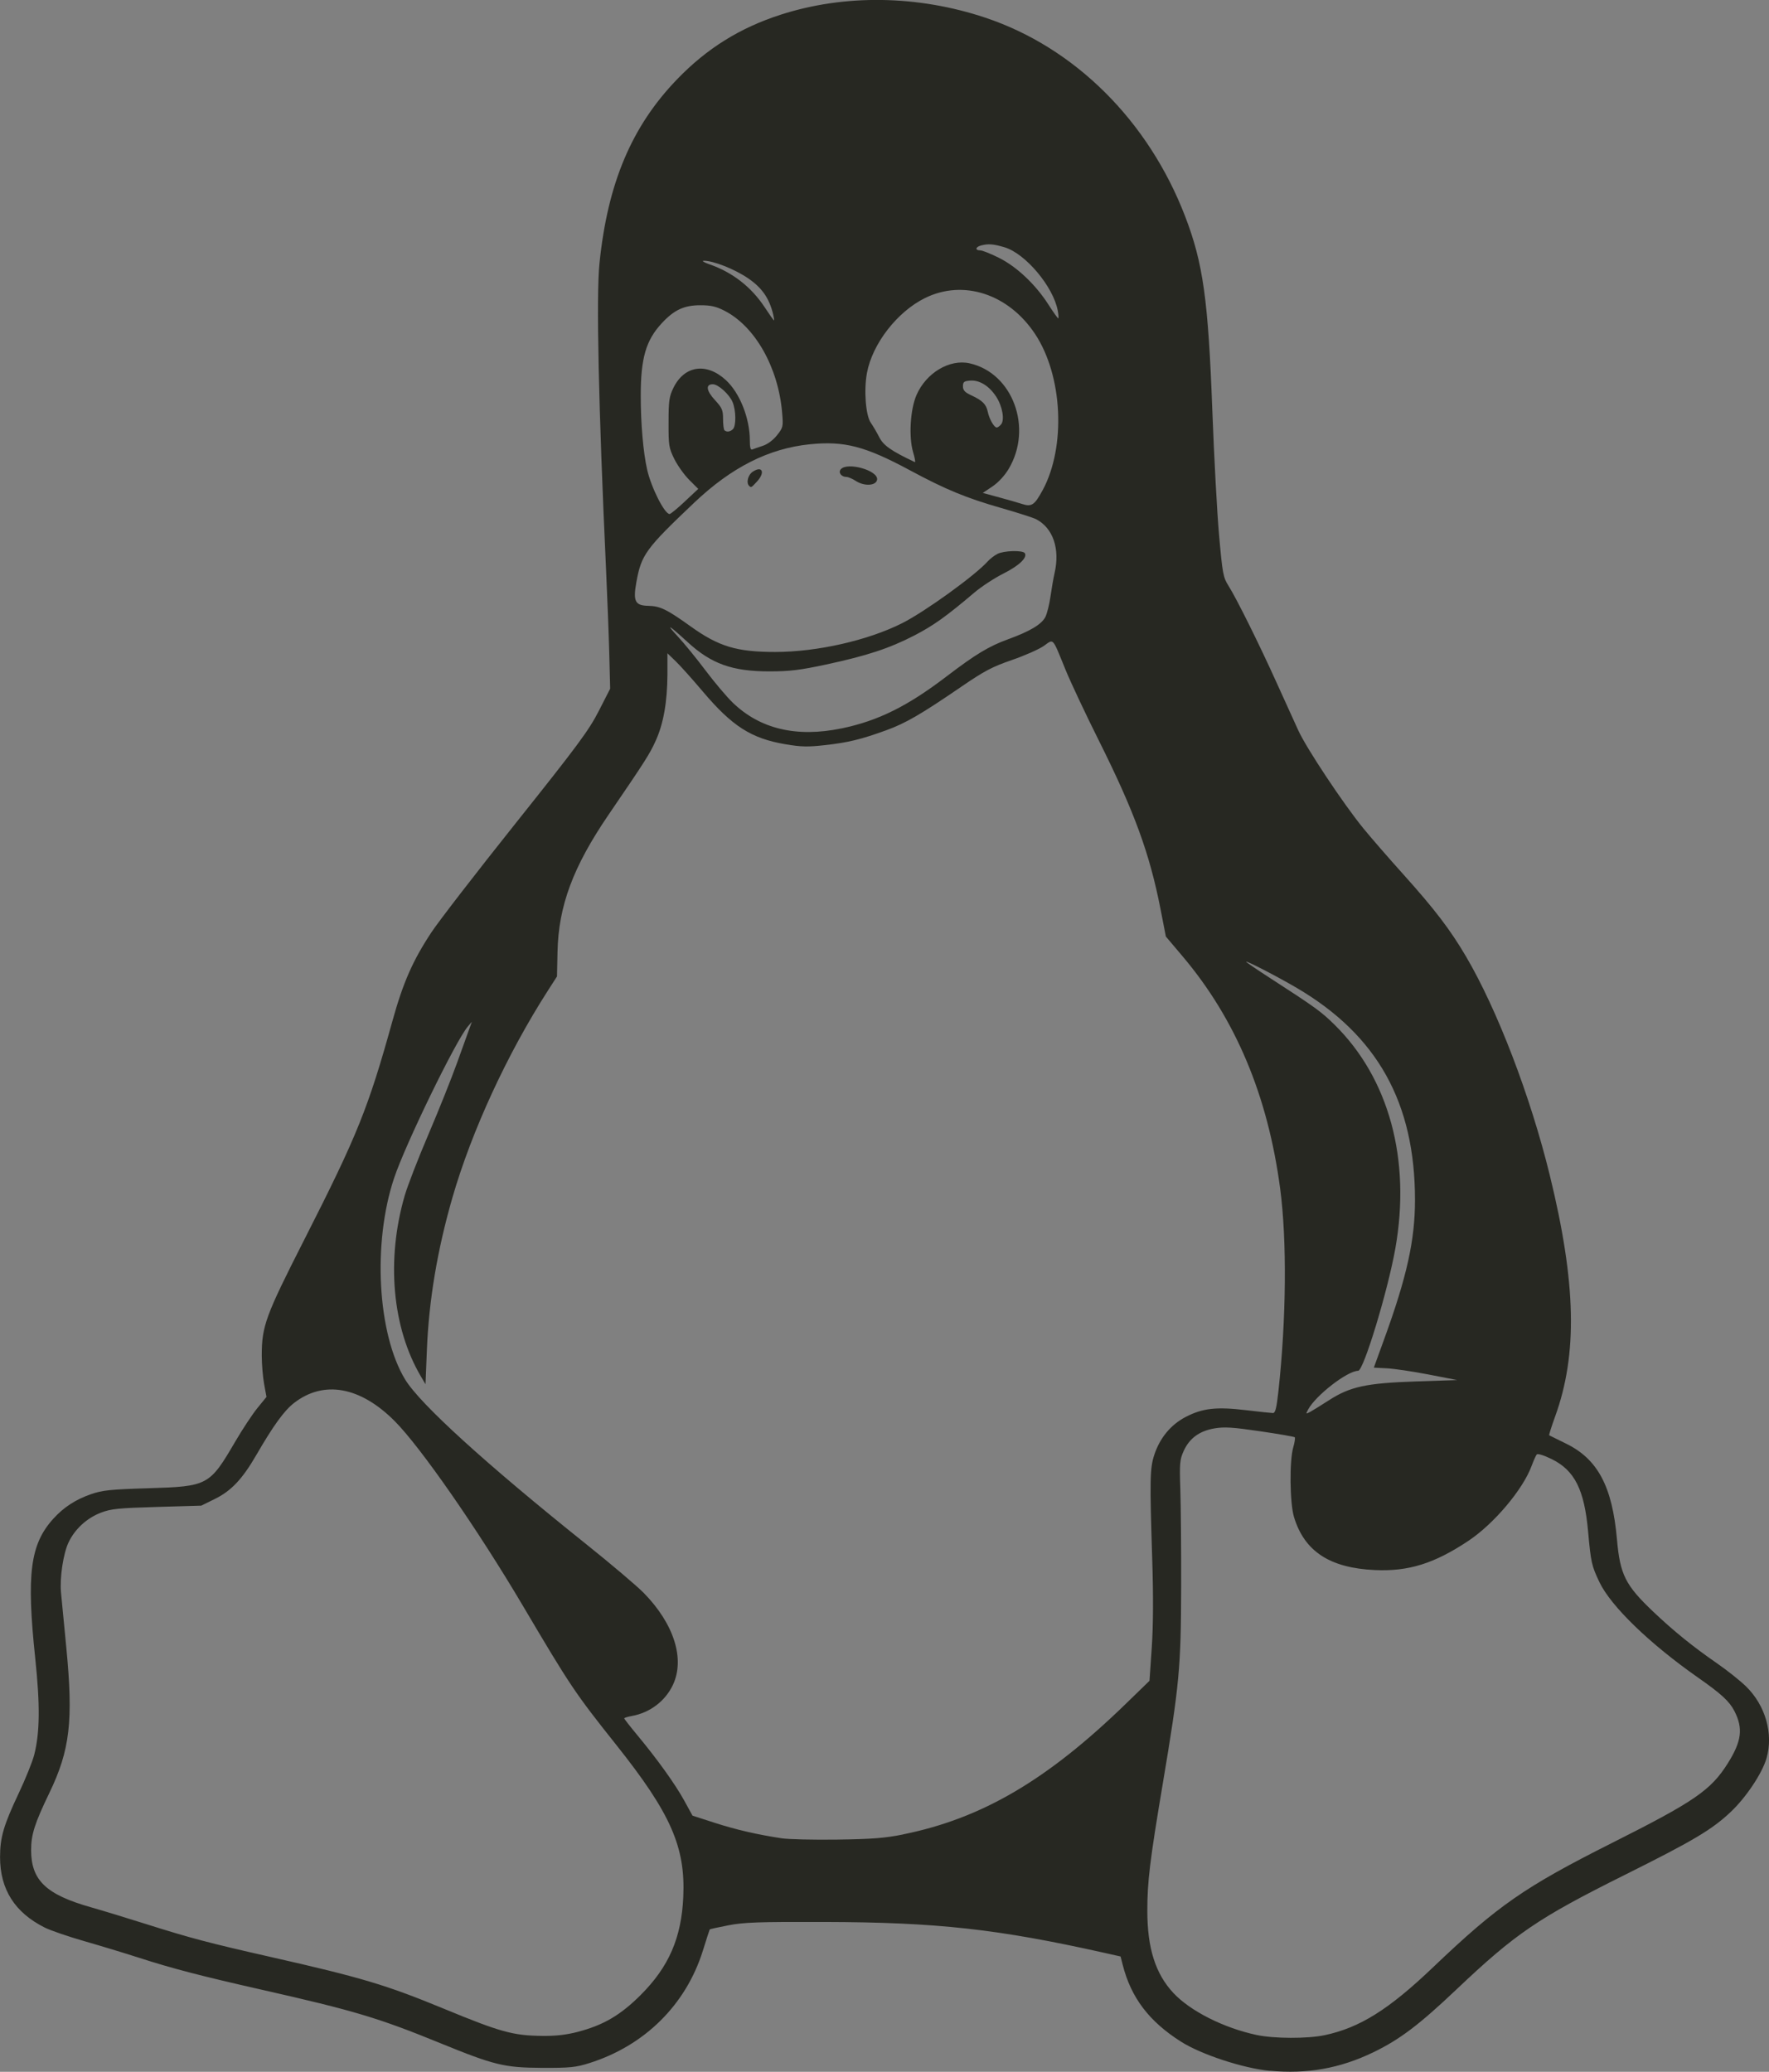 <?xml version="1.0" encoding="UTF-8" standalone="no"?>
<!-- Created with Inkscape (http://www.inkscape.org/) -->

<svg
   xmlns:dc="http://purl.org/dc/elements/1.1/"
   xmlns:cc="http://creativecommons.org/ns#"
   xmlns:rdf="http://www.w3.org/1999/02/22-rdf-syntax-ns#"
   xmlns:svg="http://www.w3.org/2000/svg"
   xmlns="http://www.w3.org/2000/svg"
   xmlns:sodipodi="http://sodipodi.sourceforge.net/DTD/sodipodi-0.dtd"
   xmlns:inkscape="http://www.inkscape.org/namespaces/inkscape"
   width="25.4mm"
   height="29.746mm"
   viewBox="0 0 90.001 105.399"
   id="svg8162"
   version="1.1"
   inkscape:version="0.91 r13725"
   sodipodi:docname="linux.svg"
   inkscape:export-filename="/media/data/ari/trabajo/libbitcoin/libbitcoin/img/bg-btc-satoshi.png"
   inkscape:export-xdpi="84"
   inkscape:export-ydpi="84">
  <rect x="0" y="0" width="90.001" height="105.399" fill="#808080" stroke="none"/>
  <defs
     id="defs8164">
    <clipPath
       clipPathUnits="userSpaceOnUse"
       id="clipPath5836">
      <rect
         inkscape:export-ydpi="84.150002"
         inkscape:export-xdpi="84.150002"
         y="-1821.422"
         x="1501.569"
         height="383.141"
         width="1352"
         id="rect5838"
         style="fill:#855f04;fill-opacity:1;stroke:none;stroke-width:0.5;stroke-miterlimit:4;stroke-dasharray:none" />
    </clipPath>
  </defs>
  <sodipodi:namedview
     id="base"
     pagecolor="#ffffff"
     bordercolor="#666666"
     borderopacity="1.0"
     inkscape:pageopacity="0.0"
     inkscape:pageshadow="2"
     inkscape:zoom="0.7"
     inkscape:cx="-466.57964"
     inkscape:cy="169.67478"
     inkscape:document-units="px"
     inkscape:current-layer="layer1"
     showgrid="false"
     fit-margin-top="0"
     fit-margin-left="0"
     fit-margin-right="0"
     fit-margin-bottom="0"
     inkscape:window-width="1920"
     inkscape:window-height="1016"
     inkscape:window-x="0"
     inkscape:window-y="27"
     inkscape:window-maximized="1" />
  <g
     inkscape:label="Capa 1"
     inkscape:groupmode="layer"
     id="layer1"
     transform="translate(3444.047,1875.292)">
    <g
       transform="matrix(0.631,0,0,0.631,-4174.139,-2701.165)"
       id="g2694"
       inkscape:export-xdpi="84.150002"
       inkscape:export-ydpi="84.150002">
      <path
         style="fill:#bd0000;fill-opacity:1;fill-rule:evenodd;stroke:none;stroke-width:1pt;stroke-linecap:butt;stroke-linejoin:miter"
         id="path3550"
         d="m 225.509,761.794 c 0,0 -0.007,0 -0.007,0 -0.617,0 -1.162,0.204 -1.675,0.617 -0.381,0.302 -0.644,0.709 -0.854,1.163 0,0 0.026,0 0.026,0 0.21,-0.453 0.473,-0.86 0.847,-1.163 0.512,-0.414 1.057,-0.611 1.662,-0.617 z"
         inkscape:connector-curvature="0" />
      <path
         style="fill:#bd0000;fill-opacity:1;fill-rule:evenodd;stroke:none;stroke-width:1pt;stroke-linecap:butt;stroke-linejoin:miter"
         id="path3554"
         d="m 225.529,761.794 c -0.007,0 -0.013,0 -0.02,0 0.637,0.007 1.057,0.223 1.34,0.69 0.125,0.197 0.19,0.493 0.19,0.867 0,0.066 -0.013,0.151 -0.02,0.223 0,0 0.026,0 0.026,0 0,-0.072 0.013,-0.158 0.013,-0.223 0,-0.374 -0.059,-0.67 -0.184,-0.867 -0.282,-0.473 -0.709,-0.69 -1.346,-0.69 z"
         inkscape:connector-curvature="0" />
      <g
         style="fill:#ffffff;fill-opacity:1"
         id="g3556"
         transform="matrix(0.385,0,0,0.385,330.538,1073.202)">
        <g
           style="fill:#ffffff;fill-opacity:1;fill-rule:evenodd;stroke:none;stroke-width:1pt;stroke-linecap:butt;stroke-linejoin:miter"
           id="g3558"
           transform="matrix(1.705,0,0,1.705,-769.682,-728.996)">
          <path
             style="fill:#ffffff;fill-opacity:1"
             id="path3560"
             d="m 0,36 c 0,0 7.46,0 7.46,0 0,0 3.35,-14 3.35,-14 0,0 12.12,0 12.12,0 0,0 1.56,-6 1.56,-6 0,0 -12.17,0 -12.17,0 0,0 2.02,-9 2.02,-9 0,0 12.95,0 12.95,0 0,0 1.56,-7 1.56,-7 C 28.85,0 8.4,0 8.4,0 8.4,0 0,36 0,36 Z"
             inkscape:connector-curvature="0" />
        </g>
        <g
           style="fill:#ffffff;fill-opacity:1;fill-rule:evenodd;stroke:none;stroke-width:1pt;stroke-linecap:butt;stroke-linejoin:miter"
           id="g3562"
           transform="matrix(1.705,0,0,1.705,-725.432,-711.943)">
          <path
             style="fill:#ffffff;fill-opacity:1"
             id="path3564"
             d="m 7.51,26 c 0,0 2.24,-9.4 2.24,-9.4 1.18,-5.09 3.67,-9.6 8.38,-9.6 0.42,0 0.83,0.21 1.14,0.26 0,0 1.82,-7.21 1.82,-7.21 -0.42,0 -0.88,-0.05 -1.4,-0.05 -3.47,0 -6.38,2.44 -8.32,5.94 0,0 -0.2,0 -0.2,0 C 11.46,4.23 11.71,2.61 11.9,1 11.9,1 5.47,1 5.47,1 5.1,3.08 4.53,7.15 3.66,10.82 3.66,10.82 0,26 0,26 c 0,0 7.51,0 7.51,0 z"
             inkscape:connector-curvature="0" />
        </g>
        <g
           style="fill:#ffffff;fill-opacity:1;fill-rule:evenodd;stroke:none;stroke-width:1pt;stroke-linecap:butt;stroke-linejoin:miter"
           id="g3566"
           transform="matrix(1.705,0,0,1.705,-690.253,-711.943)">
          <path
             style="fill:#ffffff;fill-opacity:1"
             id="path3568"
             d="M 20.06,19.25 C 17.99,20.26 15.63,20 12.88,20 10.71,20 9.03,19.62 8.11,18.88 7.63,18.07 7.43,16.81 7.47,16 17.6,16.27 23.99,13.93 24.31,7.53 24.55,2.7 21.02,0 15.89,0 6.73,0 0.73,8.08 0.34,15.86 0,22.65 3.52,26 10.78,26 c 2.79,0 6.49,-0.32 9.52,-1.23 0,0 -0.24,-5.52 -0.24,-5.52 z M 17.32,7.53 C 17.2,9.91 14.26,10.05 8.47,10 9.1,7.91 11.22,6 14.69,6 c 1.71,0 2.69,0.65 2.63,1.53 z"
             inkscape:connector-curvature="0" />
        </g>
        <g
           style="fill:#ffffff;fill-opacity:1;fill-rule:evenodd;stroke:none;stroke-width:1pt;stroke-linecap:butt;stroke-linejoin:miter"
           id="g3570"
           transform="matrix(1.705,0,0,1.705,-645.03,-711.943)">
          <path
             style="fill:#ffffff;fill-opacity:1"
             id="path3572"
             d="M 20.05,19.25 C 17.98,20.26 15.62,20 12.88,20 10.7,20 9.03,19.62 8.11,18.88 7.63,18.07 7.42,16.81 7.46,16 17.6,16.27 23.98,13.93 24.31,7.53 24.55,2.7 21.02,0 15.89,0 6.72,0 0.72,8.08 0.33,15.86 0,22.65 3.52,26 10.77,26 c 2.8,0 6.5,-0.32 9.53,-1.23 0,0 -0.25,-5.52 -0.25,-5.52 z M 17.32,7.53 C 17.2,9.91 14.26,10.05 8.46,10 9.1,7.91 11.21,6 14.68,6 c 1.71,0 2.7,0.65 2.64,1.53 z"
             inkscape:connector-curvature="0" />
        </g>
        <g
           style="fill:#ffffff;fill-opacity:1;fill-rule:evenodd;stroke:none;stroke-width:1pt;stroke-linecap:butt;stroke-linejoin:miter"
           id="g3574"
           transform="matrix(1.705,0,0,1.705,-583.796,-711.943)">
          <path
             style="fill:#ffffff;fill-opacity:1"
             id="path3576"
             d="M 22.74,26 C 22.8,22.83 23.56,17.85 24.35,14.58 24.35,14.58 27.56,1 27.56,1 25.52,0.31 22.34,0 19.28,0 6.86,0 0.7,9.2 0.27,17.82 0,23.23 2.93,26 7.49,26 c 2.95,0 6.28,-1.43 8.87,-5.73 0,0 0.11,0 0.11,0 -0.2,2.07 -0.44,4.08 -0.57,5.73 0,0 6.84,0 6.84,0 z M 17.61,11.72 C 16.15,18.08 13.17,20 10.95,20 8.88,20 7.98,18.53 8.1,16.39 8.34,11.56 12.16,6 16.98,6 c 0.78,0 1.39,-0.14 1.96,-0.28 0,0 -1.33,6 -1.33,6 z"
             inkscape:connector-curvature="0" />
        </g>
        <g
           style="fill:#ffffff;fill-opacity:1;fill-rule:evenodd;stroke:none;stroke-width:1pt;stroke-linecap:butt;stroke-linejoin:miter"
           id="g3578"
           transform="matrix(1.705,0,0,1.705,-536.681,-711.943)">
          <path
             style="fill:#ffffff;fill-opacity:1"
             id="path3580"
             d="m 0,24.82 c 1.44,1.12 4.46,1.13 7.61,1.18 6.73,0.05 11.81,-2.89 12.11,-8.29 0.17,-3.6 -2.62,-5.73 -5.35,-7.16 C 12.4,9.6 11.41,8.69 11.46,7.63 11.53,6.2 12.87,6 14.84,6 c 2.22,0 4,0.27 5.02,0.47 0,0 2.02,-5.42 2.02,-5.42 C 20.73,0.36 18.43,0 15.48,0 8.95,0 4.17,3.45 3.9,8.69 c -0.16,3.24 2.17,5.42 4.99,6.9 2.28,1.17 3.06,2.07 3,3.34 C 11.82,20.21 10.68,20 8.61,20 6.18,20 3.49,19.68 2.07,19.46 2.07,19.46 0,24.82 0,24.82 Z"
             inkscape:connector-curvature="0" />
        </g>
        <g
           style="fill:#ffffff;fill-opacity:1;fill-rule:evenodd;stroke:none;stroke-width:1pt;stroke-linecap:butt;stroke-linejoin:miter"
           id="g3582"
           transform="matrix(1.705,0,0,1.705,-481.346,-730.701)">
          <path
             style="fill:#ffffff;fill-opacity:1"
             id="path3584"
             d="m 7.45,37 c 0,0 6.05,-25 6.05,-25 0,0 -7.41,0 -7.41,0 0,0 -6.09,25 -6.09,25 0,0 7.45,0 7.45,0 z M 10.92,9 C 13.46,9 15.72,6.9 15.86,3.3 15.98,0.86 14.4,0 12.07,0 9.64,0 7.42,1.58 7.29,3.94 7.17,6.32 8.75,9 10.92,9 Z"
             inkscape:connector-curvature="0" />
        </g>
        <g
           style="fill:#ffffff;fill-opacity:1;fill-rule:evenodd;stroke:none;stroke-width:1pt;stroke-linecap:butt;stroke-linejoin:miter"
           id="g3586"
           transform="matrix(1.705,0,0,1.705,-456.979,-710.767)">
          <path
             style="fill:#ffffff;fill-opacity:1"
             id="path3588"
             d="m 7.46,25.31 c 0,0 2.64,-11.26 2.64,-11.26 1.37,-5.73 4.32,-7.74 6.75,-7.74 1.92,0 2.48,0.82 2.39,2.01 -0.05,0.96 -0.2,1.97 -0.4,2.87 0,0 -3.36,14.12 -3.36,14.12 0,0 7.46,0 7.46,0 0,0 3.54,-14.81 3.54,-14.81 C 26.75,9.22 27.05,7.31 27.11,6.15 27.33,1.64 25.08,0 20.94,0 c -3.32,0 -6.55,1.54 -9.1,4.88 0,0 -0.1,0 -0.1,0 0,0 0.68,-4.57 0.68,-4.57 0,0 -6.58,0 -6.58,0 C 5.41,2.45 4.86,5.04 4.08,8.06 4.08,8.06 0,25.31 0,25.31 c 0,0 7.46,0 7.46,0 z"
             inkscape:connector-curvature="0" />
        </g>
        <g
           style="fill:#ffffff;fill-opacity:1;fill-rule:evenodd;stroke:none;stroke-width:1pt;stroke-linecap:butt;stroke-linejoin:miter"
           id="g3590"
           transform="matrix(1.705,0,0,1.705,-389.52,-728.996)">
          <path
             style="fill:#ffffff;fill-opacity:1"
             id="path3592"
             d="m 0,36 c 0,0 7.46,0 7.46,0 0,0 3.36,-14 3.36,-14 0,0 12.11,0 12.11,0 0,0 1.56,-6 1.56,-6 0,0 -12.17,0 -12.17,0 0,0 2.02,-9 2.02,-9 0,0 12.95,0 12.95,0 0,0 1.56,-7 1.56,-7 C 28.85,0 8.4,0 8.4,0 8.4,0 0,36 0,36 Z"
             inkscape:connector-curvature="0" />
        </g>
        <g
           style="fill:#ffffff;fill-opacity:1;fill-rule:evenodd;stroke:none;stroke-width:1pt;stroke-linecap:butt;stroke-linejoin:miter"
           id="g3594"
           transform="matrix(1.705,0,0,1.705,-345.27,-711.943)">
          <path
             style="fill:#ffffff;fill-opacity:1"
             id="path3596"
             d="m 7.51,26 c 0,0 2.24,-9.4 2.24,-9.4 1.18,-5.09 3.67,-9.6 8.38,-9.6 0.42,0 0.83,0.21 1.14,0.26 0,0 1.82,-7.21 1.82,-7.21 -0.42,0 -0.88,-0.05 -1.4,-0.05 -3.47,0 -6.38,2.44 -8.32,5.94 0,0 -0.2,0 -0.2,0 C 11.46,4.23 11.71,2.61 11.9,1 11.9,1 5.47,1 5.47,1 5.11,3.08 4.53,7.15 3.66,10.82 3.66,10.82 0,26 0,26 c 0,0 7.51,0 7.51,0 z"
             inkscape:connector-curvature="0" />
        </g>
        <g
           style="fill:#ffffff;fill-opacity:1;fill-rule:evenodd;stroke:none;stroke-width:1pt;stroke-linecap:butt;stroke-linejoin:miter"
           id="g3598"
           transform="matrix(1.705,0,0,1.705,-310.091,-711.943)">
          <path
             style="fill:#ffffff;fill-opacity:1"
             id="path3600"
             d="M 20.06,19.25 C 17.99,20.26 15.63,20 12.88,20 10.71,20 9.03,19.62 8.11,18.88 7.63,18.07 7.43,16.81 7.47,16 17.6,16.27 23.99,13.93 24.31,7.53 24.55,2.7 21.02,0 15.89,0 6.73,0 0.73,8.08 0.34,15.86 0,22.65 3.53,26 10.78,26 c 2.79,0 6.5,-0.32 9.52,-1.23 0,0 -0.24,-5.52 -0.24,-5.52 z M 17.32,7.53 C 17.2,9.91 14.26,10.05 8.47,10 9.1,7.91 11.22,6 14.69,6 c 1.71,0 2.69,0.65 2.63,1.53 z"
             inkscape:connector-curvature="0" />
        </g>
        <g
           style="fill:#ffffff;fill-opacity:1;fill-rule:evenodd;stroke:none;stroke-width:1pt;stroke-linecap:butt;stroke-linejoin:miter"
           id="g3602"
           transform="matrix(1.705,0,0,1.705,-264.868,-711.943)">
          <path
             style="fill:#ffffff;fill-opacity:1"
             id="path3604"
             d="M 20.05,19.25 C 17.98,20.26 15.62,20 12.88,20 10.7,20 9.03,19.62 8.11,18.88 7.63,18.07 7.42,16.81 7.46,16 17.6,16.27 23.98,13.93 24.31,7.53 24.55,2.7 21.02,0 15.89,0 6.72,0 0.72,8.08 0.33,15.86 0,22.65 3.52,26 10.77,26 c 2.8,0 6.5,-0.32 9.53,-1.23 0,0 -0.25,-5.52 -0.25,-5.52 z M 17.32,7.53 C 17.2,9.91 14.26,10.05 8.46,10 9.1,7.91 11.21,6 14.68,6 c 1.71,0 2.7,0.65 2.64,1.53 z"
             inkscape:connector-curvature="0" />
        </g>
        <g
           style="fill:#ffffff;fill-opacity:1;fill-rule:evenodd;stroke:none;stroke-width:1pt;stroke-linecap:butt;stroke-linejoin:miter"
           id="g3606"
           transform="matrix(1.705,0,0,1.705,-219.885,-730.701)">
          <path
             style="fill:#ffffff;fill-opacity:1"
             id="path3608"
             d="M 23.31,0 C 23.31,0 20.5,11.36 20.5,11.36 19.48,10.94 18.15,11 17.11,11 7.53,11 0.75,19.2 0.3,28.08 0,34.34 3.34,37 7.64,37 c 3.01,0 6.18,-1.33 8.58,-4.77 0,0 0.1,0 0.1,0 0,0 -0.57,4.77 -0.57,4.77 0,0 6.78,0 6.78,0 0.31,-3 0.96,-6.57 1.69,-9.83 0,0 6.49,-27.17 6.49,-27.17 0,0 -7.4,0 -7.4,0 z M 17.47,24.42 C 16.3,29.35 13.54,31 11.36,31 9.19,31 7.98,29.49 8.13,26.8 8.38,21.82 11.8,17 16.25,17 c 1.25,0 2.32,0.19 2.91,0.47 0,0 -1.69,6.95 -1.69,6.95 z"
             inkscape:connector-curvature="0" />
        </g>
        <g
           style="fill:#ffffff;fill-opacity:1;fill-rule:evenodd;stroke:none;stroke-width:1pt;stroke-linecap:butt;stroke-linejoin:miter"
           id="g3610"
           transform="matrix(1.705,0,0,1.705,-169.222,-711.943)">
          <path
             style="fill:#ffffff;fill-opacity:1"
             id="path3612"
             d="M 10.61,26 C 19.31,26 26.02,19.41 26.49,10.44 26.78,4.5 23.08,0 16.25,0 7.23,0 0.76,7.3 0.31,16.12 0,22.54 4.14,26 10.61,26 Z m 1.17,-6 C 9.24,20 7.84,18.38 7.99,15.96 8.19,11.93 10.68,6 14.97,6 c 2.96,0 3.87,2.27 3.75,4.5 -0.22,4.4 -2.9,9.5 -6.94,9.5 z"
             inkscape:connector-curvature="0" />
        </g>
        <g
           style="fill:#ffffff;fill-opacity:1;fill-rule:evenodd;stroke:none;stroke-width:1pt;stroke-linecap:butt;stroke-linejoin:miter"
           id="g3614"
           transform="matrix(1.705,0,0,1.705,-120.521,-711.943)">
          <path
             style="fill:#ffffff;fill-opacity:1"
             id="path3616"
             d="M 7.2,26 C 7.2,26 9.9,14.58 9.9,14.58 11.03,9.49 13.85,6 16.38,6 c 1.82,0 2.32,1.33 2.23,3.07 -0.05,0.9 -0.25,1.91 -0.46,2.91 0,0 -3.34,14.02 -3.34,14.02 0,0 7.2,0 7.2,0 0,0 2.7,-11.47 2.7,-11.47 C 25.95,9.28 28.61,6 31.09,6 c 1.71,0 2.42,1.22 2.34,2.96 -0.05,1.01 -0.26,2.12 -0.52,3.13 0,0 -3.24,13.91 -3.24,13.91 0,0 7.25,0 7.25,0 0,0 3.49,-14.81 3.49,-14.81 0.27,-1.33 0.58,-3.4 0.63,-4.46 C 41.26,2.33 39.11,0 35.23,0 31.91,0 28.68,1.5 26.23,4.66 26.14,2.38 24.51,0 20.47,0 17.2,0 14.08,1.48 11.58,4.83 c 0,0 -0.1,0 -0.1,0 0,0 0.67,-3.83 0.67,-3.83 0,0 -6.42,0 -6.42,0 C 5.31,3.14 4.8,5.73 4.02,8.75 4.02,8.75 0,26 0,26 c 0,0 7.2,0 7.2,0 z"
             inkscape:connector-curvature="0" />
        </g>
      </g>
      <path
         style="fill:#ffffff;fill-opacity:0;fill-rule:evenodd;stroke:#ffffff;stroke-width:3.284;stroke-linecap:butt;stroke-linejoin:miter;stroke-miterlimit:4;stroke-opacity:1"
         d="m 242.274,772.004 c 0.267,0.685 0.533,1.37 0.811,2.039 0.428,0.909 0.922,1.78 1.516,2.592 3.211,4.364 8.587,6.754 15.414,7.349 0,0 7.343,0 7.343,0 2.322,-0.181 4.755,-0.519 7.276,-1.012 4.349,-0.85 8.959,-2.157 13.747,-3.903 3.627,-1.322 7.354,-2.887 11.137,-4.706 8.237,-3.949 16.747,-9.041 25.095,-15.188 2.749,-2.022 5.388,-4.098 7.921,-6.208 2.322,-1.932 4.549,-3.894 6.676,-5.877 5.938,-5.722 10.42,-11.534 12.958,-16.637 2.644,-5.314 3.172,-9.857 1.005,-12.72 -1.327,-1.757 -3.549,-2.698 -6.41,-2.92 12.886,-9.669 20.396,-21.398 17.702,-28.794 -0.855,-2.36 -2.738,-4.121 -5.438,-5.095 -1.2,-0.431 -2.549,-0.705 -4.021,-0.829 0,0 -3.966,0 -3.966,0 -5.538,0.399 -13.591,2.382 -20.423,5.731"
         sodipodi:nodetypes="cccccssccccscccsccc"
         id="path3618"
         inkscape:connector-curvature="0" />
      <path
         id="path3552"
         style="fill:#ffffff;fill-opacity:1;fill-rule:evenodd;stroke:none;stroke-width:1pt;stroke-linecap:butt;stroke-linejoin:miter;stroke-opacity:1"
         d="m 62.777,682.666 c 0,0 -22.843,99.665 -22.843,99.665 0.007,0 60.091,0 60.105,0 26.425,0 105.679,0 105.679,0 1.2e-4,0 54.964,0 54.964,0 -6.548,-0.571 -11.718,-2.87 -14.798,-7.06 -0.571,-0.775 -1.043,-1.61 -1.457,-2.483 -0.263,-0.644 -0.51,-1.293 -0.759,-1.95 -0.657,-2.089 -0.919,-4.406 -0.8,-6.876 0.328,-6.883 3.558,-15.07 9.154,-23.644 5.944,-9.111 14.558,-18.661 25.224,-27.523 2.391,-1.985 4.863,-3.945 7.45,-5.849 3.199,-2.353 6.422,-4.52 9.646,-6.547 11.881,-7.48 23.733,-12.714 34.234,-15.373 -10.036,3.274 -21.31,8.832 -32.449,16.399 -0.401,0.271 -0.796,0.548 -1.19,0.821 -6.18,4.282 -11.779,8.83 -16.666,13.423 -15.723,14.784 -24.034,30.103 -20.257,39.078 0.269,0.617 0.59,1.207 0.965,1.765 4.059,5.97 14.118,7.002 26.866,3.797 0.867,-0.217 1.734,-0.462 2.627,-0.718 4.072,-1.176 8.395,-2.763 12.848,-4.721 1.071,-0.473 2.153,-0.959 3.243,-1.478 0.112,-0.052 0.217,-0.105 0.328,-0.164 14.055,-6.983 24.856,-15.019 27.195,-19.847 0.512,-1.05 0.635,-1.946 0.287,-2.648 -1.668,-3.382 -13.341,-1.097 -27.482,5.028 -1.136,0.493 -2.286,1 -3.448,1.539 0.946,-0.878 1.93,-1.76 2.935,-2.627 1.603,-1.381 3.262,-2.731 5.028,-4.064 2.765,-2.094 5.56,-3.987 8.312,-5.665 12.886,-9.722 19.4,-18.918 18.041,-22.33 -0.256,-0.643 -0.801,-1.085 -1.642,-1.355 -2.686,-0.854 -7.589,0.165 -13.546,2.607 -4.913,2.015 -10.555,5.003 -16.276,8.723 0,0 -0.78,0.513 -0.78,0.513 0,0 -0.144,0.082 -0.144,0.082 0,0 -2.75,1.827 -2.75,1.827 0,0 1.58,-2.894 1.58,-2.894 2.345,-4.292 6.164,-8.77 10.919,-12.93 3.487,-3.042 7.472,-5.907 11.76,-8.415 1.622,-0.95 3.242,-1.832 4.864,-2.627 1.662,-0.812 3.324,-1.533 4.946,-2.176 4.713,-1.864 9.891,-4.218 13.814,-4.526 -0.357,0 -11.7,1.221 -11.7,1.221 0,0 -37.149,0 -37.149,0 0,0 -163.803,0 -163.803,0 0,0 -73.076,0 -73.076,0 z m 177.934,0.144 c -0.644,9.823 1.261,24.212 5.583,40.186 0.768,2.842 1.605,5.735 2.524,8.661 0.571,1.807 1.161,3.585 1.765,5.336 -0.355,0.521 -0.712,1.04 -1.047,1.56 -5.392,8.263 -8.544,16.073 -9.338,22.864 -2.279,-7.632 -3.995,-15.991 -4.967,-24.855 -0.276,-2.54 -0.492,-5.051 -0.636,-7.532 -1.064,-18.024 1.289,-34.362 6.116,-46.22 z m -107.608,12.786 c 0.123,-0.003 0.244,0 0.369,0 0,0 24.28,0 24.28,0 2.075,0 3.68,0.389 4.823,1.17 1.136,0.785 1.562,1.802 1.293,3.038 0,0 -2.894,13.074 -2.894,13.074 0,0 -8.559,0 -8.559,0 0,0 2.812,-12.725 2.812,-12.725 0,0 -21.427,0 -21.427,0 0,0 -7.738,34.973 -7.738,34.973 0,0 -2.791,12.664 -2.791,12.664 0,0 21.407,0 21.407,0 0,0 0.021,-0.082 0.021,-0.082 0,0 4.29,-19.375 4.29,-19.375 0,0 -10.057,0 -10.057,0 0,0 0.965,-4.372 0.965,-4.372 0,-1.1e-4 18.615,0 18.615,0 0,-1.1e-4 -5.336,24.177 -5.336,24.177 -0.072,0.344 -0.199,0.656 -0.37,0.965 -0.44,0.801 -1.208,1.488 -2.278,2.052 -1.484,0.781 -3.261,1.17 -5.336,1.17 0,0 -24.259,0 -24.259,0 -2.075,0 -3.68,-0.388 -4.823,-1.17 -1.136,-0.782 -1.569,-1.78 -1.293,-3.017 0,0 10.693,-48.334 10.693,-48.334 0.276,-1.236 1.136,-2.252 2.627,-3.038 0.053,-0.028 0.112,-0.035 0.164,-0.061 1.361,-0.682 2.958,-1.065 4.803,-1.108 z m 38.052,0 c -1.2e-4,0 30.56,0 30.56,0 2.049,0 3.66,0.389 4.803,1.17 1.149,0.785 1.589,1.802 1.314,3.038 0,0 -5.706,25.778 -5.706,25.778 -0.269,1.228 -1.15,2.23 -2.648,3.017 -1.497,0.789 -3.26,1.19 -5.316,1.19 0,0 -22.207,0 -22.207,0 0,0 -4.289,19.354 -4.289,19.354 0,0 -0.698,3.181 -0.698,3.181 0,0 -8.374,0 -8.374,0 0,0 0.636,-2.873 0.636,-2.873 0,0 11.925,-53.855 11.925,-53.855 z m 42.218,0 c 0,0 8.374,0 8.374,0 0,0 -9.482,42.834 -9.482,42.834 0,0 -2.073,9.359 -2.073,9.359 0,0 20.032,0 20.032,0 0.21,1.536 0.456,3.045 0.718,4.536 0,0 -30.129,0 -30.129,0 0,0 2.381,-10.755 2.381,-10.755 0,0 10.18,-45.974 10.18,-45.974 z m -34.85,4.556 c 0,0 -5.562,25.08 -5.562,25.08 0,0 20.873,0 20.873,0 0,0 5.541,-25.08 5.541,-25.08 0,0 -20.853,0 -20.853,0 z m -44.509,59.194 c 0.082,-0.003 0.164,0 0.246,0 0.972,0 1.821,0.171 2.504,0.493 0.729,0.342 1.25,0.849 1.539,1.519 0.282,0.65 0.356,1.388 0.205,2.196 0,0 -0.061,0.308 -0.061,0.308 0,0 -2.401,0 -2.401,0 -1.1e-4,0 0.02,-0.287 0.02,-0.287 0.062,-0.564 -0.008,-1.008 -0.226,-1.314 -0.028,-0.038 -0.07,-0.089 -0.103,-0.123 -0.054,-0.055 -0.136,-0.118 -0.205,-0.164 -0.336,-0.212 -0.862,-0.328 -1.539,-0.328 -0.9,0 -1.572,0.157 -2.032,0.472 -0.447,0.309 -0.729,0.654 -0.821,1.067 -0.092,0.42 0.059,0.641 0.164,0.759 0.003,0.003 0.017,0.017 0.021,0.021 0.133,0.113 0.595,0.379 2.032,0.718 1.3,0.315 2.162,0.598 2.648,0.842 0.736,0.374 1.25,0.86 1.519,1.457 0.269,0.591 0.328,1.283 0.164,2.032 -0.164,0.729 -0.536,1.401 -1.088,2.032 -0.545,0.63 -1.239,1.13 -2.073,1.478 -0.827,0.342 -1.735,0.534 -2.668,0.534 -1.182,0 -2.131,-0.179 -2.873,-0.534 -0.775,-0.368 -1.334,-0.948 -1.662,-1.704 -0.315,-0.735 -0.383,-1.571 -0.205,-2.483 0,0 0.062,-0.287 0.062,-0.287 0,0 2.36,0 2.36,0 0,0 -0.021,0.287 -0.021,0.287 -0.059,0.545 -8e-4,0.985 0.144,1.314 0.138,0.315 0.401,0.576 0.821,0.78 0.447,0.217 1.005,0.328 1.642,0.328 0.571,0 1.094,-0.096 1.56,-0.267 0.46,-0.164 0.825,-0.381 1.088,-0.657 0.256,-0.276 0.406,-0.567 0.472,-0.883 0.066,-0.282 0.05,-0.521 -0.061,-0.718 -0.125,-0.21 -0.372,-0.397 -0.759,-0.554 0,-1.2e-4 -2.011,-0.595 -2.011,-0.595 -1.123,-0.282 -1.879,-0.552 -2.319,-0.821 -0.598,-0.355 -1.029,-0.809 -1.252,-1.355 -0.223,-0.539 -0.247,-1.135 -0.103,-1.786 0.151,-0.696 0.487,-1.359 1.006,-1.95 0.525,-0.598 1.204,-1.067 2.011,-1.375 0.714,-0.268 1.466,-0.425 2.258,-0.451 z m 21.55,0.041 c 0.13,-0.01 0.252,0 0.39,0 0,0 1.478,0.164 1.478,0.164 0,0 0.493,0.041 0.493,0.041 1.1e-4,0 -0.718,1.827 -0.718,1.827 0,0 -0.144,0.287 -0.144,0.287 0,0 -1.129,-0.103 -1.129,-0.103 -0.333,0 -0.578,0.051 -0.739,0.164 -0.011,0.008 -0.031,0.032 -0.041,0.041 -0.022,0.019 -0.058,0.052 -0.082,0.082 -0.099,0.13 -0.219,0.361 -0.308,0.78 0,0 -0.043,0.177 -0.082,0.328 0.519,0 1.765,0 1.765,0 0,0 -0.451,2.032 -0.451,2.032 0,0 -1.291,0 -1.724,0 -0.131,0.591 -1.745,7.82 -1.745,7.82 0,0 -2.381,0 -2.381,0 0,0 1.548,-6.946 1.745,-7.82 -0.401,0 -1.375,0 -1.375,0 0,0 0.451,-2.032 0.451,-2.032 0,0 0.98,0 1.355,0 0.066,-0.282 0.164,-0.636 0.164,-0.636 0.145,-0.657 0.296,-1.129 0.493,-1.457 0.269,-0.453 0.649,-0.832 1.129,-1.108 0.395,-0.229 0.894,-0.367 1.457,-0.41 z m 5.685,0.103 c 0,0 -0.622,2.8 -0.78,3.51 0.46,0 1.539,0 1.539,0 0,0 -0.451,2.032 -0.451,2.032 0,0 -1.132,0 -1.539,0 -0.125,0.565 -1.108,4.946 -1.108,4.946 0,0 -0.082,0.526 -0.082,0.677 1.2e-4,0.005 -4.5e-4,0.017 0,0.021 3.4e-4,0.002 -4.5e-4,0.019 0,0.021 5.7e-4,10e-4 0.02,-8e-4 0.02,0 0,0 0.246,0.02 0.246,0.02 0,0 1.129,-0.082 1.129,-0.082 0,0 -0.123,1.827 -0.123,1.827 0,0 0.021,0.328 0.021,0.328 0,0 -1.621,0.185 -1.621,0.185 -0.644,0 -1.116,-0.105 -1.457,-0.328 -0.361,-0.236 -0.571,-0.55 -0.657,-0.944 -0.013,-0.072 -0.041,-0.177 -0.041,-0.328 0,-0.296 0.056,-0.796 0.246,-1.663 0,0 0.863,-3.865 1.047,-4.679 -0.309,0 -1.129,0 -1.129,0 0,0 0.451,-2.032 0.451,-2.032 0,0 0.8,0 1.129,0 0.105,-0.473 0.472,-2.094 0.472,-2.094 0,0 1.909,-1.006 1.909,-1.006 0,0 0.78,-0.41 0.78,-0.41 z m -75.632,0.082 c 0,0 9.236,0 9.236,0 0,0 -0.513,2.299 -0.513,2.299 0,0 -6.161,0 -6.752,0 -0.105,0.466 -0.526,2.354 -0.677,3.038 0.854,0 5.849,0 5.849,0 0,0 -0.513,2.299 -0.513,2.299 0,0 -5.258,0 -5.849,0 -0.125,0.571 -1.252,5.644 -1.252,5.644 0,0 -2.483,0 -2.483,0 0,0 2.955,-13.279 2.955,-13.279 z m 12.376,3.243 c 0.093,-0.011 0.194,0 0.287,0 0.591,0 1.137,0.18 1.662,0.554 0,0 0.328,0.226 0.328,0.226 0,0 -1.273,2.093 -1.273,2.093 0,0 -0.349,-0.246 -0.349,-0.246 -0.256,-0.164 -0.532,-0.246 -0.821,-0.246 -0.25,0 -0.482,0.089 -0.718,0.246 -0.25,0.164 -0.458,0.382 -0.616,0.677 -0.276,0.506 -0.478,1.072 -0.616,1.683 0,0 -1.108,5.049 -1.108,5.049 0,0 -2.381,0 -2.381,0 0,0 2.196,-9.851 2.196,-9.851 0,0 2.217,0 2.217,0 0,0 -0.076,0.299 -0.103,0.41 0.105,-0.079 0.216,-0.187 0.308,-0.246 0.318,-0.19 0.654,-0.308 0.985,-0.349 z m 7.06,0 c 0.143,-0.011 0.284,0 0.431,0 1.34,0 2.354,0.47 3.017,1.396 0.414,0.598 0.636,1.336 0.636,2.217 0,0.486 -0.06,1.009 -0.185,1.58 0,0 -0.185,0.718 -0.185,0.718 0,0 -6.021,0 -6.691,0 -0.013,0.138 -0.021,0.286 -0.021,0.41 0,0.512 0.105,0.915 0.328,1.211 0.106,0.145 0.229,0.275 0.369,0.369 0.265,0.173 0.606,0.267 1.006,0.267 0.486,0 0.913,-0.134 1.314,-0.39 0.381,-0.243 0.745,-0.631 1.067,-1.17 0,0 2.545,0 2.545,0 0,0 -0.226,0.493 -0.226,0.493 -0.486,0.985 -1.164,1.754 -2.011,2.299 -0.847,0.545 -1.859,0.841 -2.976,0.841 -1.451,0 -2.532,-0.47 -3.202,-1.396 -0.663,-0.906 -0.806,-2.159 -0.452,-3.735 0.355,-1.603 1.062,-2.883 2.093,-3.776 0.924,-0.801 1.973,-1.246 3.14,-1.334 z m 10.693,0 c 0.143,-0.011 0.284,0 0.431,0 1.34,0 2.354,0.47 3.017,1.396 0.414,0.598 0.636,1.336 0.636,2.217 0,0.479 -0.06,0.995 -0.185,1.56 0,0 -0.185,0.739 -0.185,0.739 0,0 -6.021,0 -6.691,0 -0.007,0.092 -0.014,0.175 -0.021,0.267 -0.005,0.035 0.002,0.087 0,0.123 -1.9e-4,0.006 0,0.015 0,0.021 0,0.099 0.014,0.195 0.021,0.287 0.033,0.374 0.131,0.687 0.308,0.924 0.034,0.046 0.066,0.103 0.103,0.144 0.301,0.322 0.727,0.493 1.273,0.493 0.486,0 0.919,-0.134 1.313,-0.39 0.381,-0.243 0.746,-0.631 1.067,-1.17 0,0 2.565,0 2.565,0 0,0 -0.246,0.493 -0.246,0.493 -0.486,0.985 -1.164,1.754 -2.011,2.299 -0.847,0.545 -1.86,0.841 -2.976,0.841 -1.451,0 -2.532,-0.47 -3.202,-1.396 -0.433,-0.591 -0.636,-1.344 -0.636,-2.237 0,-0.138 0.007,-0.287 0.021,-0.431 0.026,-0.341 0.079,-0.686 0.164,-1.067 0.355,-1.596 1.042,-2.883 2.073,-3.776 0.924,-0.801 1.993,-1.246 3.161,-1.334 z m 29.124,0 c 0.147,-0.011 0.282,0 0.431,0 1.366,0 2.416,0.462 3.099,1.375 0.677,0.913 0.841,2.144 0.493,3.694 -0.269,1.209 -0.658,2.185 -1.19,2.894 -0.532,0.709 -1.21,1.289 -2.011,1.683 -0.795,0.394 -1.636,0.595 -2.483,0.595 -1.392,0 -2.429,-0.476 -3.099,-1.396 -0.433,-0.585 -0.657,-1.337 -0.657,-2.237 0,-0.486 0.053,-1.002 0.185,-1.58 0.394,-1.76 1.199,-3.101 2.381,-3.961 0.868,-0.626 1.826,-0.988 2.853,-1.067 z m 36.061,0 c 0.173,-0.011 0.333,0 0.513,0 0.827,0 1.478,0.084 1.97,0.287 0.525,0.21 0.898,0.507 1.108,0.862 0.204,0.335 0.308,0.746 0.308,1.252 0,0 -0.246,1.498 -0.246,1.498 0,0 -0.452,2.032 -0.452,2.032 -0.388,1.734 -0.473,2.384 -0.493,2.627 -0.02,0.328 0.011,0.648 0.103,0.944 0,0 0.164,0.534 0.164,0.534 0,0 -2.422,0 -2.422,0 0,0 -0.103,-0.308 -0.103,-0.308 -0.039,-0.144 -0.028,-0.328 -0.041,-0.493 -0.46,0.282 -0.92,0.533 -1.334,0.677 -0.611,0.21 -1.245,0.328 -1.888,0.328 -1.116,0 -1.943,-0.291 -2.442,-0.862 -0.381,-0.42 -0.554,-0.934 -0.554,-1.519 0,-0.223 0.03,-0.455 0.082,-0.698 0.112,-0.499 0.314,-0.961 0.636,-1.375 0.315,-0.407 0.688,-0.742 1.108,-0.985 0.407,-0.243 0.861,-0.415 1.334,-0.534 0,0 1.457,-0.246 1.457,-0.246 1.123,-0.131 1.961,-0.295 2.565,-0.472 0.013,-0.066 0.041,-0.144 0.041,-0.144 0.095,-0.423 0.083,-0.74 -0.021,-0.903 -0.008,-0.011 -0.032,-0.032 -0.041,-0.041 -0.022,-0.024 -0.056,-0.061 -0.082,-0.082 -0.247,-0.195 -0.668,-0.287 -1.231,-0.287 -0.637,0 -1.108,0.104 -1.437,0.308 -0.322,0.204 -0.62,0.576 -0.883,1.108 0,0 -2.483,0 -2.483,0 0,0 0.226,-0.493 0.226,-0.493 0.296,-0.683 0.648,-1.25 1.088,-1.683 0.44,-0.433 1.034,-0.769 1.724,-1.006 0.528,-0.174 1.106,-0.29 1.724,-0.328 z m 10.406,0 c 0.093,-0.011 0.194,0 0.287,0 0.598,0 1.158,0.18 1.683,0.554 0,0 0.308,0.226 0.308,0.226 0,0 -1.273,2.093 -1.273,2.093 0,0 -0.349,-0.246 -0.349,-0.246 -0.256,-0.164 -0.518,-0.246 -0.8,-0.246 -0.25,0 -0.496,0.089 -0.739,0.246 -0.25,0.164 -0.431,0.382 -0.595,0.677 -0.269,0.506 -0.478,1.072 -0.616,1.683 0,0 -1.129,5.049 -1.129,5.049 0,0 -2.381,0 -2.381,0 0,0 2.196,-9.851 2.196,-9.851 0,0 2.217,0 2.217,0 0,0 -0.056,0.299 -0.082,0.41 0.105,-0.079 0.209,-0.187 0.308,-0.246 0.313,-0.19 0.634,-0.308 0.965,-0.349 z m 7.04,0 c 0.143,-0.011 0.284,0 0.431,0 1.34,0 2.36,0.47 3.017,1.396 0.42,0.598 0.636,1.336 0.636,2.217 0,0.486 -0.08,1.009 -0.205,1.58 0,0 -0.164,0.718 -0.164,0.718 0,0 -6.028,0 -6.691,0 -0.013,0.138 -0.041,0.286 -0.041,0.41 0,0.512 0.112,0.915 0.328,1.211 0.034,0.046 0.086,0.103 0.123,0.144 0.022,0.023 0.059,0.061 0.082,0.082 0.294,0.267 0.693,0.41 1.19,0.41 0.486,0 0.913,-0.134 1.314,-0.39 0.381,-0.243 0.739,-0.631 1.067,-1.17 0,0 2.566,0 2.566,0 0,0 -0.246,0.493 -0.246,0.493 -0.486,0.985 -1.171,1.754 -2.011,2.299 -0.854,0.545 -1.853,0.841 -2.976,0.841 -1.451,0 -2.511,-0.47 -3.181,-1.396 -0.663,-0.906 -0.82,-2.159 -0.472,-3.735 0.355,-1.603 1.042,-2.883 2.073,-3.776 0.93,-0.801 1.995,-1.246 3.161,-1.334 z m -35.938,0.185 c 0,0 2.442,0 2.442,0 0,0 0.301,5.846 0.308,5.931 0.099,-0.209 0.175,-0.385 0.185,-0.41 0,0 2.689,-5.521 2.689,-5.521 0,0 2.237,0 2.237,0 0,0 0.205,5.775 0.205,5.808 0.066,-0.118 3.058,-5.808 3.058,-5.808 0,0 2.422,0 2.422,0 0,0 -5.336,9.851 -5.336,9.851 0,0 -2.196,0 -2.196,0 0,0 -0.213,-5.342 -0.226,-5.644 -0.906,1.859 -2.75,5.644 -2.75,5.644 0,0 -2.258,0 -2.258,0 0,0 -0.78,-9.851 -0.78,-9.851 z m -57.344,1.868 c -0.566,0.024 -1.08,0.228 -1.56,0.616 -0.381,0.302 -0.638,0.717 -0.841,1.17 0,1.2e-4 4.043,0 4.043,0 0.007,-0.072 0.021,-0.16 0.021,-0.226 0,-0.374 -0.067,-0.665 -0.185,-0.862 -0.289,-0.473 -0.718,-0.698 -1.355,-0.698 -0.038,0 -0.085,-0.002 -0.123,0 z m 10.693,0 c -0.566,0.024 -1.08,0.228 -1.56,0.616 -0.381,0.302 -0.631,0.717 -0.841,1.17 0,1.2e-4 4.043,0 4.043,0 0.007,-0.072 0.021,-0.16 0.021,-0.226 0,-0.374 -0.06,-0.665 -0.185,-0.862 -0.057,-0.096 -0.135,-0.192 -0.205,-0.267 -0.274,-0.283 -0.652,-0.431 -1.149,-0.431 -0.038,0 -0.085,-0.002 -0.123,0 z m 82.712,0 c -0.582,0.018 -1.125,0.215 -1.622,0.616 -0.374,0.302 -0.631,0.717 -0.841,1.17 0,1.2e-4 4.023,0 4.023,0 0.007,-0.072 0.021,-0.16 0.021,-0.226 0,-0.374 -0.06,-0.665 -0.185,-0.862 -0.282,-0.466 -0.718,-0.691 -1.355,-0.698 -0.019,2.3e-4 -0.022,-5.7e-4 -0.041,0 z m -53.773,0.041 c -0.543,0.064 -1.048,0.312 -1.519,0.739 -0.565,0.512 -0.975,1.317 -1.211,2.381 -0.099,0.447 -0.144,0.828 -0.144,1.17 0,0.466 0.089,0.833 0.267,1.108 0.047,0.071 0.11,0.146 0.164,0.205 0.292,0.31 0.7,0.472 1.211,0.472 0.663,0 1.248,-0.247 1.806,-0.759 0.565,-0.519 0.968,-1.332 1.211,-2.422 0.223,-0.998 0.192,-1.744 -0.123,-2.217 -0.302,-0.46 -0.744,-0.677 -1.355,-0.677 -0.104,0 -0.207,-0.012 -0.308,0 z m 37.087,3.592 c -0.558,0.151 -1.184,0.278 -2.011,0.39 -0.617,0.092 -1.057,0.189 -1.314,0.287 -0.223,0.092 -0.403,0.219 -0.554,0.39 -0.144,0.164 -0.241,0.337 -0.287,0.534 -0.013,0.079 -0.021,0.16 -0.021,0.226 0,0.005 -1.2e-4,0.015 0,0.021 6.8e-4,0.016 -0.002,0.046 0,0.062 0.004,0.03 0.012,0.075 0.021,0.103 0.003,0.009 0.017,0.032 0.021,0.041 0.007,0.018 0.012,0.045 0.021,0.062 0.009,0.017 0.03,0.045 0.041,0.061 0.017,0.024 0.041,0.06 0.062,0.082 0.164,0.184 0.492,0.267 0.965,0.267 0.519,0 1.018,-0.099 1.478,-0.328 0.453,-0.223 0.818,-0.557 1.088,-0.944 0.197,-0.276 0.355,-0.7 0.493,-1.252 z m -125.365,-16.456 55.083,-56.872 8.995,0 -13.3,56.872 -7.399,0 3.776,-16.371 -23.092,0 -15.692,16.371 -8.372,0 m 29.676,-22.229 18.886,0 3.484,-14.276 c 1.406,-5.664 2.76,-10.384 4.061,-14.16 -2.6,3.259 -6.04,7.125 -10.32,11.599 L 86.126,729.816"
         inkscape:connector-curvature="0" />
    </g>
    <path
       style="fill:#272822;fill-opacity:1"
       d="m -3379.442,-1769.943 c -1.347,-0.127 -3.483,-0.827 -4.515,-1.481 -1.627,-1.03 -2.544,-2.238 -2.97,-3.91 l -0.109,-0.427 -0.813,-0.182 c -5.456,-1.22 -8.526,-1.558 -14.277,-1.574 -3.32,-0.01 -4.074,0.018 -4.861,0.17 -0.512,0.099 -0.941,0.194 -0.952,0.21 -0.011,0.016 -0.168,0.5 -0.347,1.077 -0.862,2.758 -2.967,4.841 -5.789,5.727 -0.684,0.215 -0.983,0.244 -2.405,0.238 -1.907,-0.01 -2.411,-0.131 -5.186,-1.264 -3.13,-1.278 -4.364,-1.647 -9.063,-2.71 -3.1,-0.702 -4.564,-1.083 -6.262,-1.632 -0.707,-0.228 -1.952,-0.606 -2.768,-0.84 -0.816,-0.233 -1.723,-0.545 -2.015,-0.692 -1.523,-0.764 -2.271,-1.945 -2.27,-3.584 4e-4,-1.006 0.181,-1.622 0.955,-3.259 0.341,-0.72 0.692,-1.593 0.781,-1.938 0.29,-1.126 0.305,-2.532 0.053,-4.925 -0.452,-4.278 -0.257,-5.788 0.916,-7.086 0.529,-0.586 1.132,-0.979 1.922,-1.254 0.581,-0.202 0.979,-0.243 2.925,-0.303 3.028,-0.092 3.105,-0.134 4.418,-2.38 0.364,-0.622 0.869,-1.387 1.123,-1.699 l 0.462,-0.567 -0.12,-0.65 c -0.066,-0.357 -0.12,-1.012 -0.12,-1.456 0,-1.498 0.188,-2.01 2.174,-5.915 2.687,-5.284 3.242,-6.663 4.472,-11.097 0.543,-1.957 1.03,-3.068 1.979,-4.508 0.368,-0.559 2.305,-3.067 4.304,-5.573 3.147,-3.946 3.712,-4.709 4.215,-5.693 l 0.581,-1.136 -0.045,-1.746 c -0.025,-0.961 -0.099,-2.902 -0.164,-4.314 -0.383,-8.268 -0.505,-13.923 -0.335,-15.581 0.416,-4.072 1.634,-6.961 3.947,-9.36 1.516,-1.573 3.195,-2.619 5.277,-3.29 3.253,-1.048 6.965,-0.994 10.4,0.151 4.552,1.517 8.305,5.247 10.172,10.109 0.916,2.386 1.175,4.234 1.385,9.902 0.087,2.334 0.241,5.187 0.344,6.339 0.174,1.95 0.207,2.128 0.479,2.556 0.404,0.637 1.573,2.992 2.45,4.936 0.403,0.893 0.9,1.986 1.104,2.429 0.428,0.927 2.287,3.724 3.304,4.971 0.382,0.468 1.303,1.529 2.048,2.357 1.579,1.757 2.371,2.795 3.173,4.157 1.592,2.705 3.278,7.104 4.264,11.127 1.346,5.493 1.426,9.114 0.27,12.291 -0.184,0.507 -0.318,0.934 -0.297,0.948 0.021,0.014 0.4,0.201 0.843,0.416 1.623,0.787 2.367,2.181 2.604,4.882 0.157,1.792 0.427,2.328 1.846,3.676 1.032,0.98 2.016,1.777 3.232,2.617 0.519,0.358 1.187,0.89 1.486,1.181 0.992,0.967 1.405,2.416 1.044,3.659 -0.222,0.765 -1.037,1.988 -1.815,2.723 -0.956,0.905 -1.901,1.467 -5.378,3.2 -4.443,2.215 -5.569,2.982 -8.59,5.845 -1.898,1.799 -2.885,2.544 -4.23,3.193 -1.692,0.816 -3.359,1.112 -5.254,0.934 z m 2.789,-1.814 c 1.787,-0.379 3.26,-1.301 5.519,-3.457 3.289,-3.138 4.646,-4.081 9.085,-6.314 4.214,-2.119 5.043,-2.689 5.903,-4.054 0.71,-1.127 0.793,-1.784 0.338,-2.668 -0.253,-0.491 -0.67,-0.875 -1.84,-1.693 -2.466,-1.725 -4.438,-3.632 -5.024,-4.859 -0.397,-0.831 -0.436,-1.006 -0.578,-2.58 -0.191,-2.126 -0.684,-3.107 -1.849,-3.68 -0.391,-0.193 -0.714,-0.294 -0.762,-0.239 -0.046,0.052 -0.164,0.316 -0.264,0.586 -0.441,1.198 -1.917,2.947 -3.218,3.812 -1.734,1.154 -3.042,1.562 -4.754,1.484 -2.292,-0.104 -3.585,-0.95 -4.115,-2.694 -0.215,-0.706 -0.239,-2.864 -0.039,-3.549 0.073,-0.251 0.107,-0.481 0.077,-0.512 -0.031,-0.031 -0.824,-0.169 -1.762,-0.306 -1.39,-0.204 -1.82,-0.232 -2.321,-0.146 -0.767,0.13 -1.275,0.502 -1.568,1.147 -0.198,0.436 -0.215,0.624 -0.171,1.95 0.027,0.807 0.046,3.046 0.042,4.977 -0.01,4.089 -0.088,4.959 -0.936,10.006 -0.656,3.906 -0.788,4.994 -0.785,6.466 0,1.903 0.417,3.205 1.327,4.178 0.86,0.919 2.555,1.775 4.225,2.133 0.891,0.191 2.598,0.197 3.47,0.012 z m -37.988,-0.172 c 1.3,-0.34 2.167,-0.85 3.192,-1.875 1.431,-1.431 2.07,-2.901 2.165,-4.98 0.116,-2.548 -0.636,-4.255 -3.411,-7.743 -2.099,-2.638 -2.334,-2.988 -4.754,-7.083 -2.294,-3.882 -5.194,-8.059 -6.518,-9.388 -1.752,-1.759 -3.617,-2.093 -5.126,-0.916 -0.498,0.388 -1.049,1.148 -1.915,2.645 -0.708,1.222 -1.274,1.822 -2.106,2.232 l -0.693,0.341 -2.26,0.066 c -1.976,0.058 -2.335,0.095 -2.855,0.295 -0.713,0.275 -1.321,0.837 -1.64,1.515 -0.268,0.57 -0.452,1.801 -0.381,2.546 0.027,0.279 0.149,1.545 0.271,2.812 0.359,3.717 0.186,5.203 -0.862,7.378 -0.755,1.566 -0.933,2.128 -0.93,2.933 0.01,1.518 0.767,2.242 3.036,2.885 0.547,0.155 1.797,0.535 2.777,0.845 2.297,0.727 3.22,0.97 6.339,1.677 4.65,1.052 5.908,1.428 8.854,2.644 2.873,1.186 3.515,1.363 4.983,1.379 0.706,0.01 1.247,-0.054 1.834,-0.207 z m 16.545,-10.044 c 4.011,-0.812 7.334,-2.762 11.333,-6.648 l 1.198,-1.164 0.115,-1.677 c 0.076,-1.114 0.085,-2.607 0.026,-4.453 -0.131,-4.102 -0.121,-4.677 0.1,-5.354 0.283,-0.871 0.843,-1.548 1.609,-1.944 0.851,-0.441 1.561,-0.52 3.063,-0.34 0.666,0.08 1.281,0.145 1.367,0.146 0.122,6e-4 0.184,-0.244 0.278,-1.099 0.404,-3.671 0.439,-7.691 0.09,-10.321 -0.626,-4.726 -2.264,-8.623 -4.966,-11.818 l -0.849,-1.004 -0.27,-1.387 c -0.555,-2.844 -1.334,-4.972 -3.16,-8.624 -0.66,-1.321 -1.414,-2.924 -1.675,-3.562 -0.689,-1.688 -0.586,-1.575 -1.107,-1.21 -0.244,0.171 -0.975,0.494 -1.624,0.717 -0.989,0.34 -1.401,0.557 -2.538,1.335 -2.084,1.427 -2.863,1.879 -3.856,2.239 -1.293,0.468 -1.918,0.62 -3.113,0.755 -0.869,0.098 -1.212,0.091 -2.008,-0.044 -1.747,-0.296 -2.712,-0.914 -4.222,-2.701 -0.511,-0.605 -1.122,-1.287 -1.357,-1.514 l -0.428,-0.414 0,1.095 c -0.01,1.389 -0.199,2.478 -0.599,3.36 -0.306,0.674 -0.51,0.995 -2.397,3.76 -1.804,2.643 -2.546,4.634 -2.596,6.968 l -0.027,1.257 -0.471,0.734 c -2.059,3.207 -3.865,7.121 -4.841,10.49 -0.774,2.673 -1.207,5.25 -1.308,7.794 l -0.069,1.729 -0.236,-0.4 c -1.461,-2.473 -1.771,-5.941 -0.821,-9.203 0.145,-0.498 0.684,-1.889 1.198,-3.091 0.514,-1.202 1.172,-2.845 1.462,-3.652 0.29,-0.807 0.579,-1.608 0.642,-1.781 l 0.114,-0.314 -0.21,0.247 c -0.616,0.725 -3.178,5.995 -3.751,7.716 -1.098,3.298 -0.843,7.917 0.566,10.237 0.758,1.247 4.114,4.299 9.208,8.374 1.268,1.014 2.588,2.133 2.934,2.486 1.539,1.573 2.103,3.358 1.479,4.679 -0.388,0.821 -1.168,1.412 -2.082,1.577 -0.216,0.039 -0.393,0.094 -0.393,0.122 0,0.028 0.299,0.412 0.665,0.853 1.031,1.242 1.931,2.498 2.39,3.334 l 0.418,0.762 1.118,0.361 c 1.094,0.353 2.164,0.601 3.424,0.792 0.346,0.052 1.619,0.082 2.829,0.065 1.77,-0.024 2.425,-0.076 3.35,-0.263 z m 21.652,-22.078 c 1.083,-0.701 1.905,-0.879 4.441,-0.964 l 2.095,-0.07 -1.467,-0.284 c -0.807,-0.156 -1.761,-0.297 -2.121,-0.314 -0.36,-0.016 -0.654,-0.031 -0.655,-0.033 -3e-4,0 0.233,-0.646 0.519,-1.43 1.162,-3.191 1.576,-5.057 1.575,-7.105 0,-4.941 -1.913,-8.371 -6.006,-10.778 -0.987,-0.58 -2.585,-1.406 -2.585,-1.336 0,0.023 0.53,0.385 1.179,0.804 2.34,1.513 2.644,1.733 3.324,2.404 2.766,2.729 3.888,6.857 3.09,11.368 -0.383,2.167 -1.619,6.234 -1.894,6.234 -0.545,0 -2.163,1.253 -2.547,1.972 -0.123,0.232 -0.118,0.237 0.102,0.12 0.127,-0.068 0.554,-0.333 0.949,-0.588 z m -24.792,-34.184 c 1.863,-0.387 3.348,-1.122 5.346,-2.646 1.473,-1.124 2.155,-1.536 3.13,-1.89 1.112,-0.404 1.702,-0.756 1.896,-1.131 0.086,-0.167 0.205,-0.638 0.262,-1.046 0.058,-0.408 0.151,-0.941 0.207,-1.185 0.286,-1.24 -0.076,-2.3 -0.94,-2.747 -0.144,-0.075 -0.945,-0.332 -1.781,-0.571 -1.787,-0.512 -2.816,-0.937 -4.641,-1.919 -2.277,-1.224 -3.335,-1.499 -5.086,-1.321 -2.088,0.211 -3.985,1.169 -5.885,2.971 -2.472,2.345 -2.694,2.65 -2.944,4.052 -0.174,0.972 -0.064,1.183 0.618,1.196 0.591,0.012 0.936,0.18 2.144,1.046 1.428,1.025 2.346,1.302 4.31,1.301 2.123,-7e-4 4.72,-0.59 6.455,-1.466 1.163,-0.587 3.705,-2.423 4.349,-3.142 0.115,-0.128 0.337,-0.299 0.492,-0.38 0.331,-0.171 1.298,-0.197 1.397,-0.037 0.139,0.225 -0.295,0.637 -1.095,1.039 -0.454,0.228 -1.119,0.664 -1.478,0.969 -1.427,1.211 -2.082,1.678 -3.053,2.18 -1.266,0.654 -2.413,1.031 -4.487,1.476 -1.329,0.285 -1.852,0.349 -2.881,0.349 -1.889,10e-5 -2.954,-0.381 -4.161,-1.488 -0.966,-0.887 -1.158,-0.996 -0.497,-0.284 0.32,0.344 0.954,1.121 1.409,1.727 0.455,0.605 1.077,1.341 1.381,1.634 1.391,1.344 3.251,1.784 5.535,1.311 z m -4.698,-12.34 c -0.161,-0.161 -0.056,-0.563 0.188,-0.723 0.489,-0.32 0.639,0.042 0.21,0.505 -0.292,0.315 -0.297,0.318 -0.397,0.217 z m 5.431,-0.249 c -0.173,-0.112 -0.387,-0.204 -0.477,-0.205 -0.261,-6e-4 -0.429,-0.222 -0.294,-0.386 0.327,-0.394 1.917,0.055 1.851,0.522 -0.044,0.313 -0.645,0.351 -1.081,0.069 z m -8.702,1.042 0.683,-0.639 -0.462,-0.462 c -0.254,-0.254 -0.595,-0.733 -0.758,-1.064 -0.275,-0.56 -0.295,-0.688 -0.291,-1.859 0,-1.1 0.034,-1.32 0.248,-1.757 0.556,-1.137 1.681,-1.302 2.669,-0.392 0.707,0.652 1.218,1.938 1.218,3.07 0,0.368 0.037,0.495 0.131,0.456 0.072,-0.03 0.31,-0.113 0.53,-0.184 0.241,-0.079 0.526,-0.291 0.722,-0.538 0.312,-0.394 0.321,-0.434 0.259,-1.161 -0.198,-2.295 -1.374,-4.373 -2.926,-5.17 -0.43,-0.221 -0.697,-0.282 -1.23,-0.282 -0.835,-2e-4 -1.343,0.237 -1.977,0.926 -0.797,0.864 -1.059,1.772 -1.059,3.67 -4e-4,1.432 0.126,2.892 0.327,3.772 0.209,0.917 0.886,2.253 1.141,2.253 0.052,0 0.401,-0.287 0.777,-0.639 z m 18.201,-0.566 c 1.2,-2.216 1.026,-5.834 -0.383,-7.956 -1.352,-2.037 -3.648,-2.787 -5.597,-1.827 -1.416,0.697 -2.68,2.327 -2.955,3.811 -0.164,0.883 -0.064,2.166 0.197,2.537 0.113,0.161 0.307,0.493 0.431,0.737 0.211,0.416 0.611,0.696 1.809,1.262 0.038,0.018 0,-0.212 -0.091,-0.511 -0.227,-0.775 -0.143,-2.174 0.175,-2.902 0.494,-1.131 1.685,-1.841 2.704,-1.612 2.194,0.493 3.227,3.291 1.984,5.373 -0.205,0.344 -0.528,0.692 -0.827,0.892 l -0.49,0.328 0.858,0.233 c 0.472,0.128 0.975,0.273 1.119,0.321 0.507,0.169 0.651,0.076 1.064,-0.686 z m -15.754,-3.112 c 0.169,-0.169 0.159,-0.953 -0.017,-1.376 -0.166,-0.398 -0.732,-0.909 -1.006,-0.909 -0.375,0 -0.334,0.325 0.1,0.796 0.371,0.402 0.421,0.517 0.421,0.965 0,0.28 0.031,0.54 0.07,0.579 0.107,0.107 0.294,0.083 0.433,-0.056 z m 13.643,-0.242 c 0.193,-0.232 0.065,-0.937 -0.258,-1.425 -0.359,-0.542 -0.845,-0.839 -1.315,-0.803 -0.313,0.024 -0.367,0.066 -0.367,0.29 0,0.202 0.094,0.305 0.419,0.456 0.576,0.268 0.762,0.454 0.843,0.839 0.078,0.372 0.322,0.801 0.457,0.801 0.049,0 0.149,-0.071 0.221,-0.158 z m -11.591,-5.578 c -0.198,-0.834 -0.566,-1.367 -1.281,-1.856 -0.681,-0.465 -1.776,-0.898 -2.253,-0.891 -0.125,0 0.01,0.085 0.299,0.185 1.156,0.4 2.122,1.152 2.795,2.175 0.244,0.371 0.458,0.675 0.476,0.675 0.018,0 0,-0.13 -0.036,-0.288 z m 14.474,-0.21 c -0.227,-1.222 -1.643,-2.906 -2.709,-3.223 -0.57,-0.169 -0.829,-0.189 -1.196,-0.091 -0.285,0.076 -0.313,0.248 -0.04,0.248 0.107,0 0.538,0.171 0.956,0.381 0.906,0.453 1.857,1.352 2.51,2.37 0.249,0.389 0.476,0.707 0.503,0.707 0.027,0 0.017,-0.177 -0.024,-0.393 z"
       id="path6001"
       inkscape:connector-curvature="0"
       inkscape:export-xdpi="84.150002"
       inkscape:export-ydpi="84.150002" />
  </g>
</svg>
